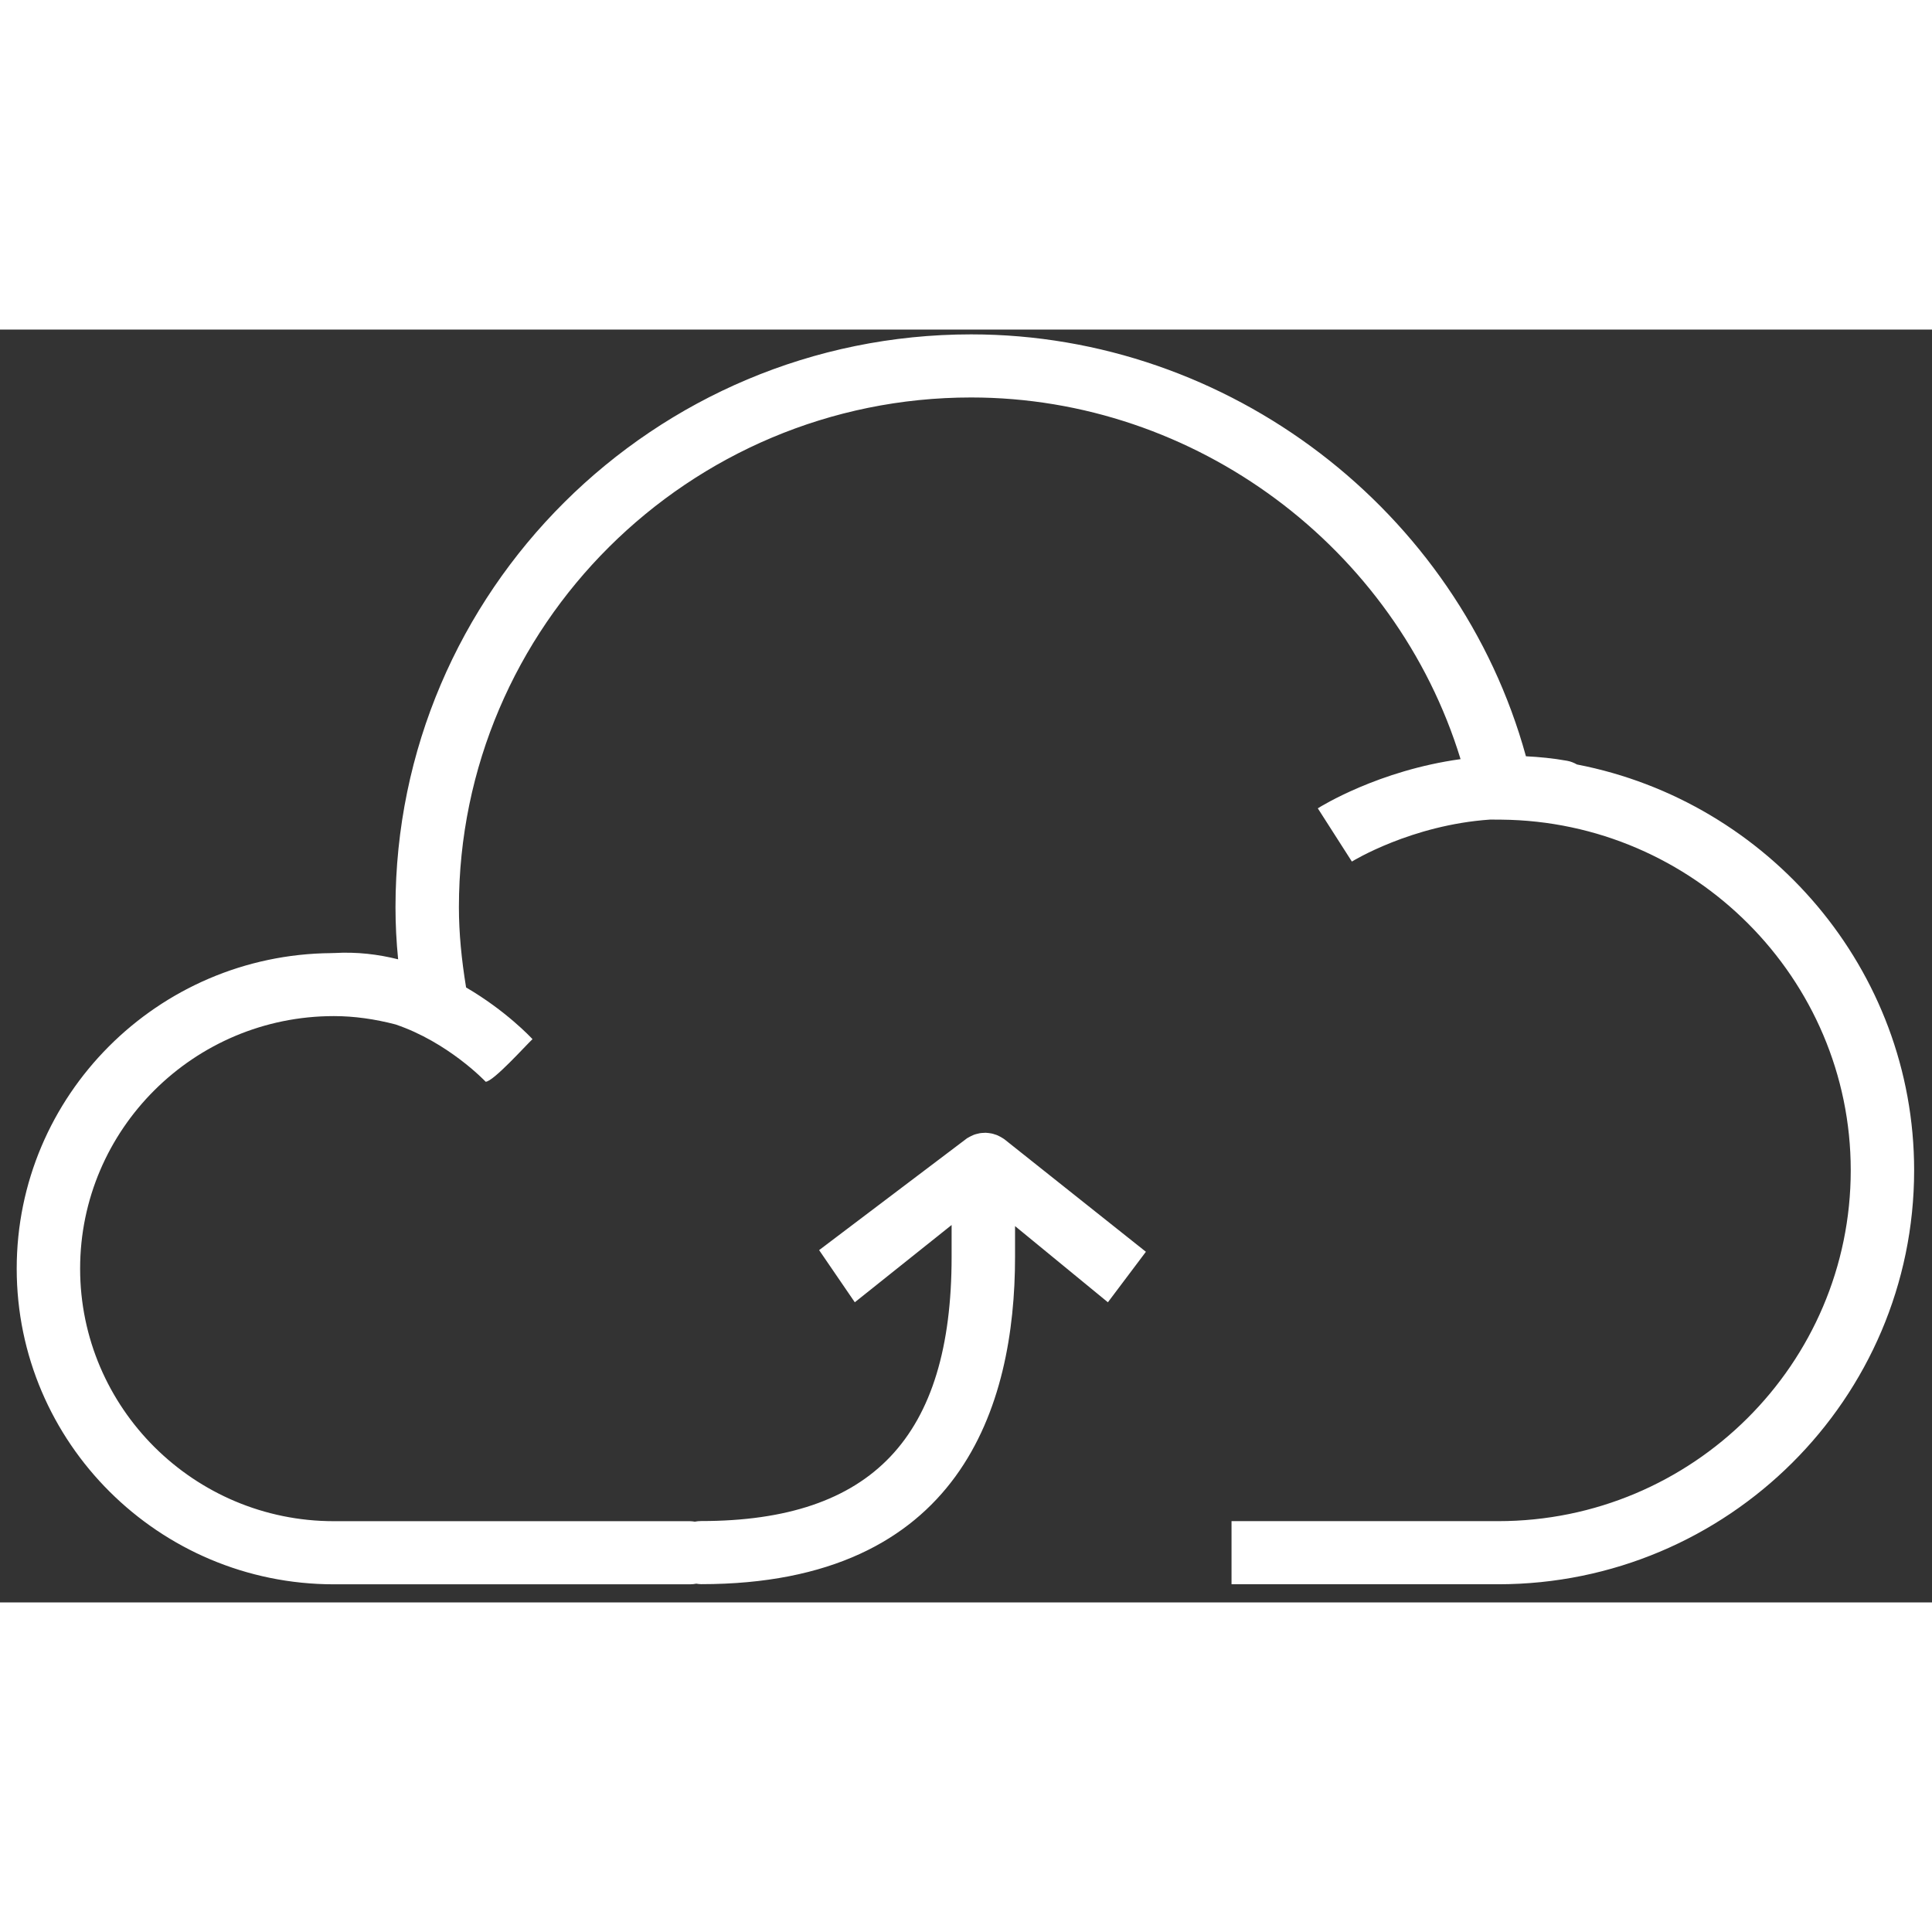 <svg width="25" height="25" viewBox="0 0 85 56" fill="none" xmlns="http://www.w3.org/2000/svg">
    <rect x="0" y="0" width="85" height="56" fill="#333333" stroke="none"/>
    <path
        d="M69.381 19.134C69.247 19.058 69.104 18.999 68.945 18.971C68.327 18.86 67.725 18.803 67.135 18.773C64.158 7.953 54.073 0.211 42.727 0.211C28.762 0.211 17.4 11.516 17.4 25.412C17.4 26.168 17.439 26.929 17.516 27.706C16.643 27.486 15.705 27.372 14.711 27.429C14.704 27.429 14.697 27.428 14.69 27.428C14.673 27.428 14.656 27.431 14.638 27.431C14.621 27.432 14.606 27.431 14.588 27.432C14.584 27.432 14.58 27.433 14.576 27.433C6.934 27.494 0.735 33.694 0.735 41.314C0.735 48.972 6.995 55.203 14.689 55.203H30.355C30.45 55.203 30.543 55.193 30.633 55.175C30.703 55.186 30.774 55.197 30.848 55.197C42.262 55.197 44.658 47.366 44.658 40.797V39.443L48.743 42.795C48.743 42.795 50.141 40.938 50.415 40.573L44.174 35.611C44.162 35.602 44.149 35.597 44.137 35.589C44.094 35.559 44.05 35.535 44.005 35.51C43.967 35.49 43.93 35.469 43.892 35.453C43.851 35.434 43.809 35.422 43.766 35.409C43.722 35.394 43.677 35.379 43.632 35.37C43.591 35.361 43.549 35.356 43.507 35.35C43.46 35.345 43.414 35.338 43.367 35.337C43.324 35.336 43.279 35.34 43.235 35.344C43.191 35.347 43.146 35.349 43.102 35.358C43.058 35.365 43.013 35.377 42.969 35.389C42.927 35.401 42.884 35.411 42.842 35.428C42.801 35.444 42.761 35.463 42.721 35.484C42.678 35.505 42.636 35.526 42.595 35.552C42.581 35.56 42.566 35.566 42.552 35.574L36.038 40.5C36.307 40.895 37.608 42.795 37.608 42.795L41.867 39.395V40.797C41.867 48.725 38.366 52.42 30.847 52.42C30.751 52.42 30.659 52.43 30.569 52.447C30.498 52.436 30.427 52.426 30.354 52.426H14.689C8.534 52.426 3.525 47.441 3.525 41.314C3.525 35.187 8.534 30.204 14.689 30.204C15.583 30.204 16.491 30.334 17.398 30.57C19.704 31.348 21.33 33.051 21.367 33.092C21.702 33.092 23.16 31.463 23.428 31.219C23.345 31.129 22.253 29.964 20.506 28.944C20.306 27.72 20.19 26.553 20.19 25.411C20.19 13.047 30.301 2.987 42.727 2.987C52.608 2.987 61.405 9.59 64.259 18.899C60.66 19.396 58.124 20.971 57.978 21.063C58.244 21.479 59.477 23.405 59.477 23.405C59.51 23.385 62.098 21.794 65.562 21.558L66.04 21.561C74.523 21.634 81.425 28.553 81.425 36.987C81.425 45.499 74.468 52.424 65.916 52.424H54.182V55.201H65.915C76.005 55.201 84.214 47.031 84.214 36.987C84.214 28.166 77.807 20.762 69.381 19.134Z"
        fill="white" />
</svg>
    